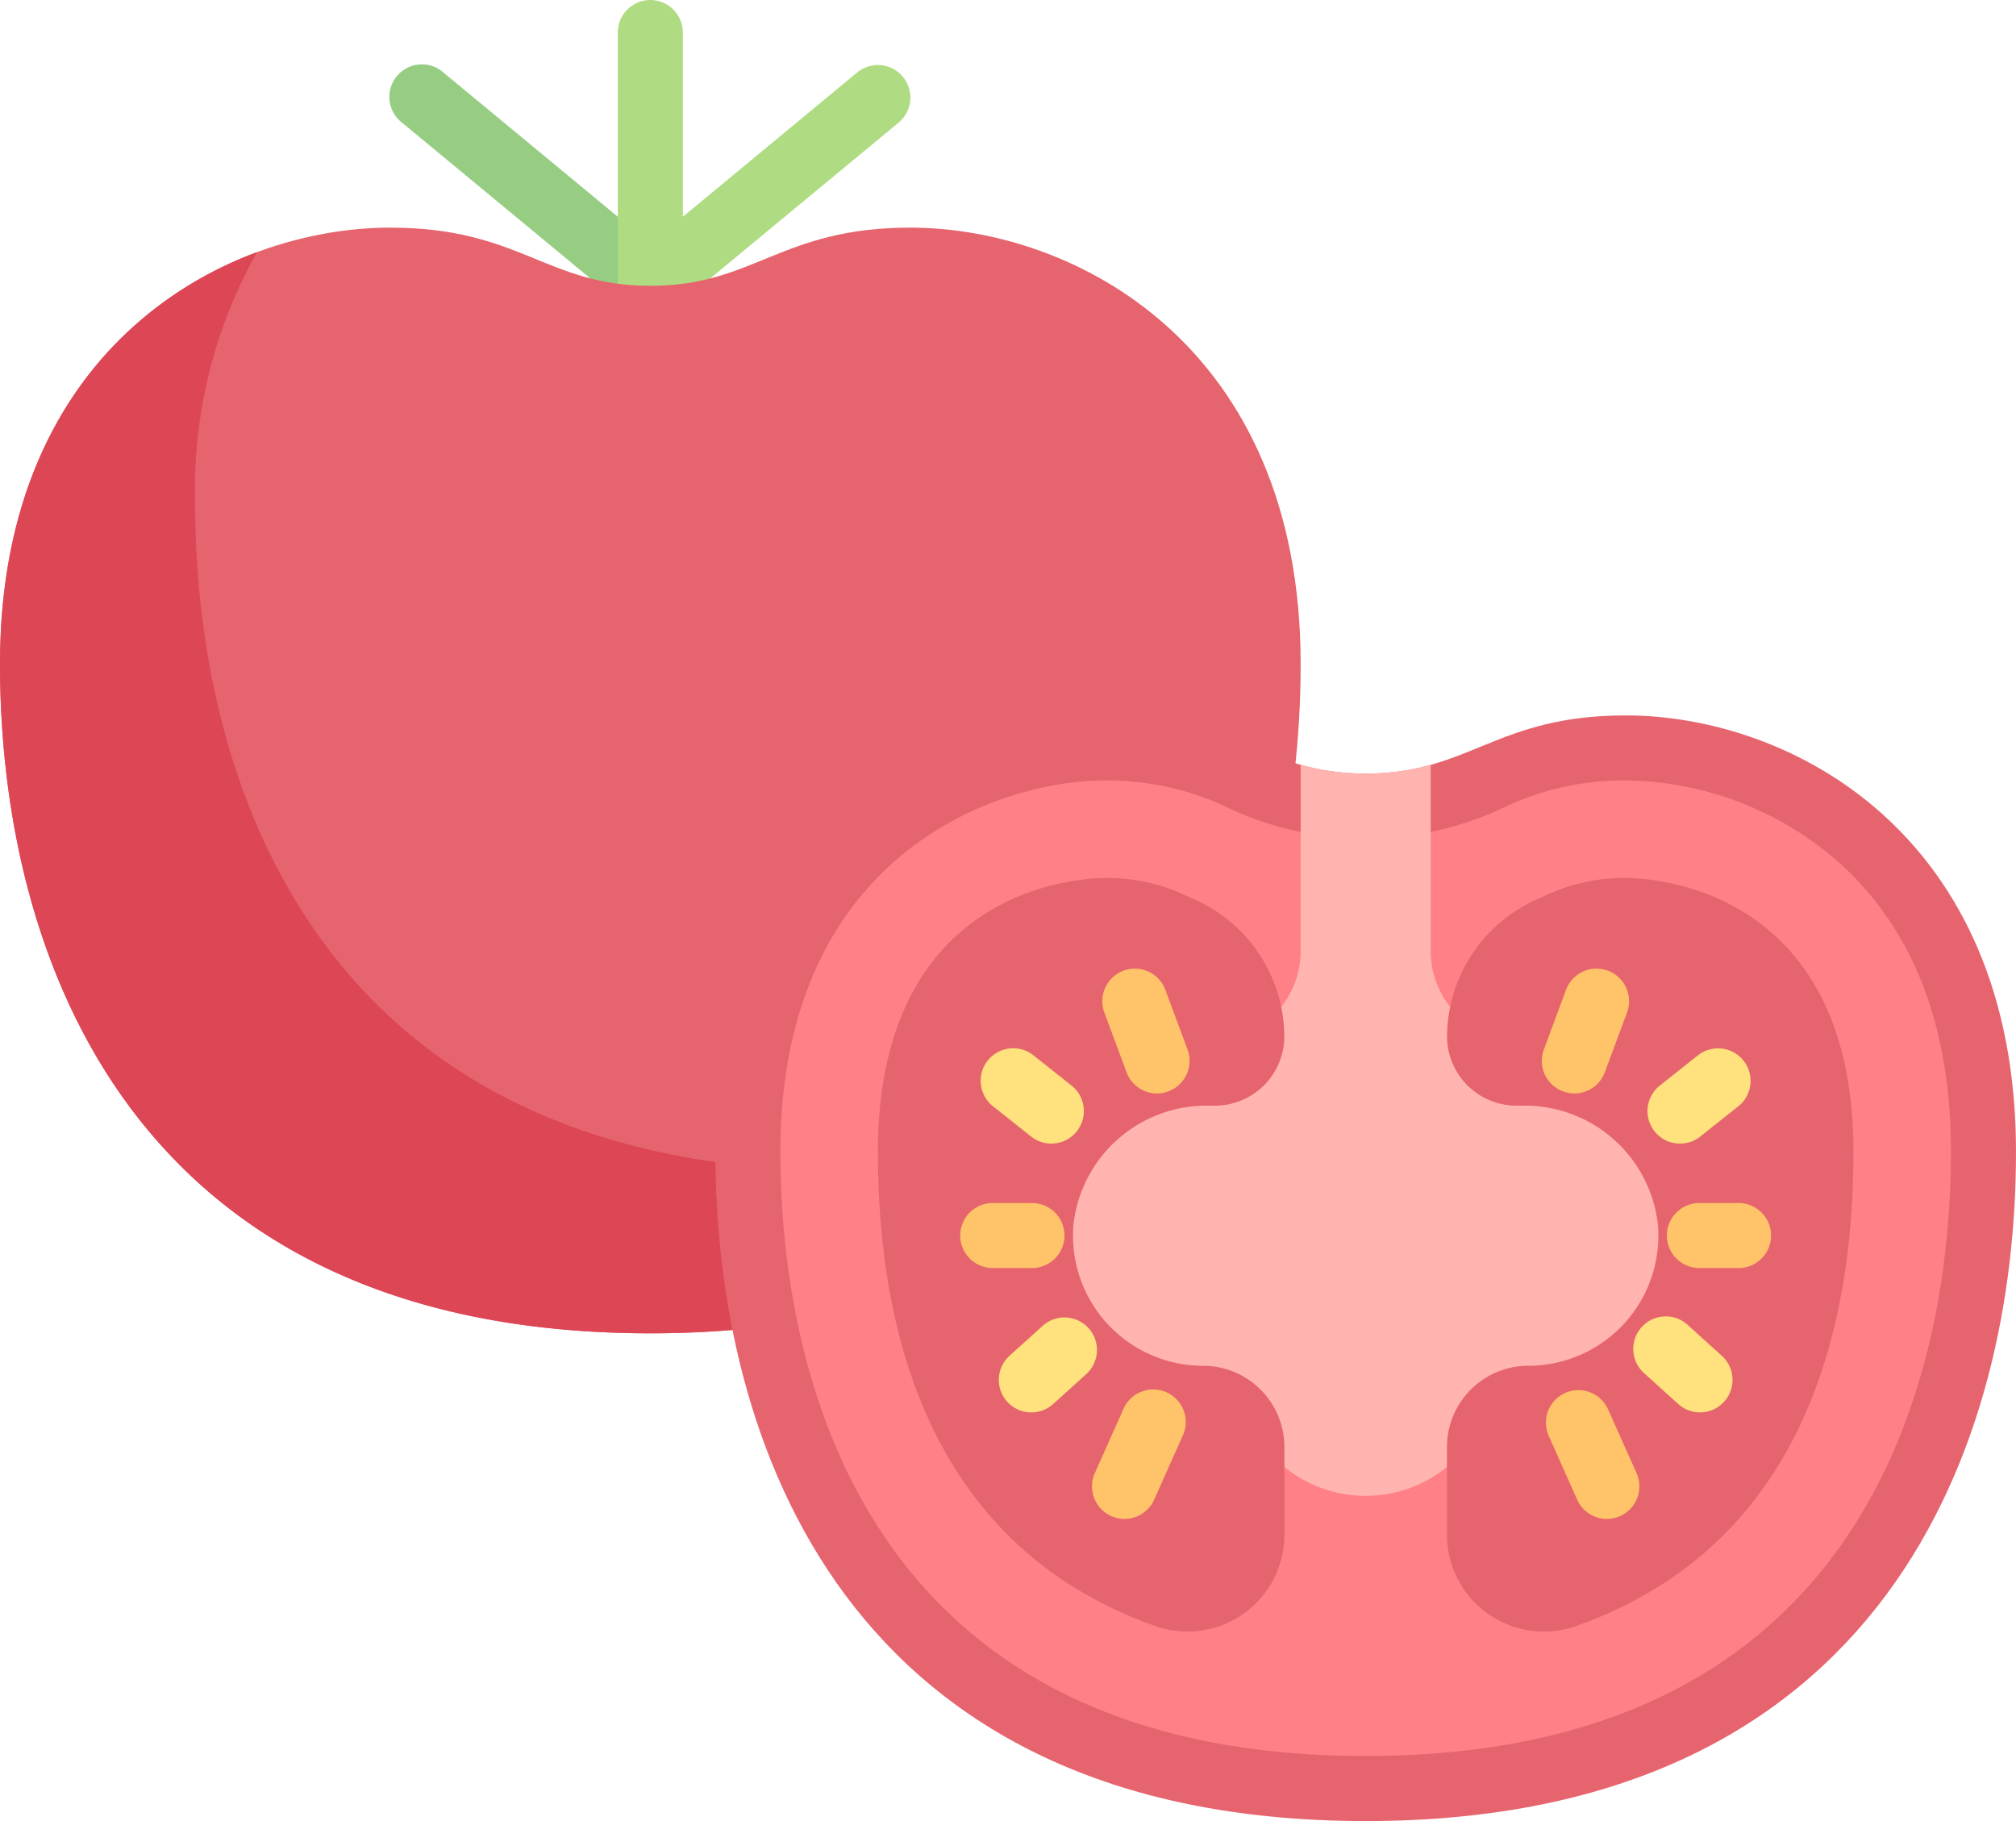 <svg xmlns="http://www.w3.org/2000/svg" width="88.571" height="80" viewBox="0 0 88.571 80">
  <g id="tomato" transform="translate(0 0)">
    <path id="Path_3992" data-name="Path 3992" d="M28.57,13.985a1.424,1.424,0,0,1-.91-.328l-10-8.271a1.429,1.429,0,1,1,1.822-2.2l10,8.27a1.429,1.429,0,0,1-.912,2.529Zm0,0" fill="#96cd82"/>
    <path id="Path_3993" data-name="Path 3993" d="M39.672,3.375a1.428,1.428,0,0,0-2.012-.191L30,9.521V1.429a1.429,1.429,0,0,0-2.858,0V12.581c0,.032,0,.032,0,.016a1.427,1.427,0,0,0,2.337,1.061l10-8.271a1.429,1.429,0,0,0,.19-2.011Zm0,0" fill="#afdc82"/>
    <path id="Path_3994" data-name="Path 3994" d="M28.571,12.557C33.143,12.557,34.285,10,40,10c7.143,0,17.143,5.113,17.143,19.173,0,12.707-5.691,29.4-28.572,29.4S0,41.88,0,29.173C0,15.113,10,10,17.143,10c5.714,0,6.857,2.556,11.428,2.556Zm0,0" fill="#e6646e"/>
    <path id="Path_3995" data-name="Path 3995" d="M37.143,51.429c-22.881,0-28.571-16.692-28.571-29.4a21.222,21.222,0,0,1,2.721-10.954C5.53,13.22,0,18.734,0,29.173c0,12.707,5.691,29.4,28.571,29.4,11.547,0,18.712-4.254,22.981-10.1a32.554,32.554,0,0,1-14.409,2.956Zm0,0" fill="#dc4655"/>
    <path id="Path_3996" data-name="Path 3996" d="M60,33.985c4.571,0,5.714-2.557,11.428-2.557,7.143,0,17.143,5.113,17.143,19.173C88.571,63.308,82.88,80,60,80S31.429,63.308,31.429,50.6c0-14.06,10-19.173,17.143-19.173,5.713,0,6.857,2.557,11.428,2.557Zm0,0" fill="#e6646e"/>
    <path id="Path_3997" data-name="Path 3997" d="M80.773,37.871a14.4,14.4,0,0,0-9.345-3.586,12.225,12.225,0,0,0-5.323,1.172,14.159,14.159,0,0,1-12.211,0,12.23,12.23,0,0,0-5.324-1.172c-4.941,0-14.285,3.41-14.285,16.316,0,7.98,2.506,26.541,25.714,26.541S85.714,58.582,85.714,50.6c0-5.514-1.662-9.8-4.941-12.73Zm0,0" fill="#ff8087"/>
    <path id="Path_3998" data-name="Path 3998" d="M66.783,45.714a3.926,3.926,0,0,1-3.926-3.926V33.6a10.825,10.825,0,0,1-5.714,0v8.187a3.926,3.926,0,0,1-3.927,3.926,8.809,8.809,0,0,0-8.927,8.308,8.572,8.572,0,0,0,8.568,8.835h2.221a5.667,5.667,0,0,0,9.843,0h2.222a8.572,8.572,0,0,0,8.567-8.835,8.81,8.81,0,0,0-8.927-8.308Zm0,0" fill="#ffb4af"/>
    <path id="Path_3999" data-name="Path 3999" d="M47.17,53.725A5.88,5.88,0,0,1,53.1,48.572h.282a3.05,3.05,0,0,0,3.043-3.108,6.628,6.628,0,0,0-4.121-6.025l-.033-.014a8.071,8.071,0,0,0-3.7-.854c-1.023,0-10,.338-10,12.03,0,8.089,2.366,17.411,12.284,20.866a4.259,4.259,0,0,0,5.574-4.088V63.571A3.572,3.572,0,0,0,52.857,60a5.716,5.716,0,0,1-5.688-6.276Zm0,0" fill="#e6646e"/>
    <path id="Path_4000" data-name="Path 4000" d="M50.833,48.037a1.43,1.43,0,0,1-1.339-.931l-.975-2.624a1.429,1.429,0,0,1,2.679-1l.975,2.624a1.429,1.429,0,0,1-.841,1.837A1.45,1.45,0,0,1,50.833,48.037Zm0,0" fill="#ffc369"/>
    <path id="Path_4001" data-name="Path 4001" d="M46.189,50.238a1.423,1.423,0,0,1-.887-.309l-1.688-1.34A1.429,1.429,0,0,1,45.39,46.35l1.688,1.34a1.429,1.429,0,0,1-.89,2.548Zm0,0" fill="#ffe17d"/>
    <path id="Path_4002" data-name="Path 4002" d="M45.311,62.048a1.428,1.428,0,0,1-.958-2.488l1.474-1.333a1.429,1.429,0,0,1,1.917,2.119L46.27,61.679a1.429,1.429,0,0,1-.959.369Zm0,0" fill="#ffe17d"/>
    <path id="Path_4003" data-name="Path 4003" d="M49.4,66.727a1.43,1.43,0,0,1-1.3-2.012l1.249-2.8a1.429,1.429,0,1,1,2.609,1.165l-1.25,2.8a1.429,1.429,0,0,1-1.306.847Zm0,0" fill="#ffc369"/>
    <path id="Path_4004" data-name="Path 4004" d="M45.3,55.706H43.578a1.429,1.429,0,0,1,0-2.857H45.3a1.429,1.429,0,1,1,0,2.857Zm0,0" fill="#ffc369"/>
    <path id="Path_4005" data-name="Path 4005" d="M72.83,53.725A5.88,5.88,0,0,0,66.9,48.572h-.282a3.051,3.051,0,0,1-3.043-3.108,6.629,6.629,0,0,1,4.122-6.025l.032-.014a8.071,8.071,0,0,1,3.7-.854c1.024,0,10,.338,10,12.03,0,8.089-2.366,17.411-12.284,20.866a4.259,4.259,0,0,1-5.574-4.088V63.571A3.571,3.571,0,0,1,67.143,60a5.716,5.716,0,0,0,5.688-6.276Zm0,0" fill="#e6646e"/>
    <path id="Path_4006" data-name="Path 4006" d="M69.167,48.037a1.43,1.43,0,0,0,1.339-.931l.975-2.624a1.429,1.429,0,0,0-2.679-1l-.975,2.624a1.429,1.429,0,0,0,.841,1.837A1.445,1.445,0,0,0,69.167,48.037Zm0,0" fill="#ffc369"/>
    <path id="Path_4007" data-name="Path 4007" d="M73.811,50.238a1.422,1.422,0,0,0,.887-.309l1.688-1.34a1.429,1.429,0,0,0-1.777-2.238l-1.688,1.34a1.429,1.429,0,0,0,.89,2.548Zm0,0" fill="#ffe17d"/>
    <path id="Path_4008" data-name="Path 4008" d="M74.689,62.048a1.429,1.429,0,0,0,.958-2.488l-1.474-1.333a1.429,1.429,0,1,0-1.916,2.119l1.474,1.333a1.426,1.426,0,0,0,.958.369Zm0,0" fill="#ffe17d"/>
    <g id="Group_144" data-name="Group 144">
      <path id="Path_4009" data-name="Path 4009" d="M70.6,66.727a1.43,1.43,0,0,0,1.3-2.012l-1.25-2.8a1.428,1.428,0,1,0-2.608,1.165l1.25,2.8a1.428,1.428,0,0,0,1.306.847Zm0,0" fill="#ffc369"/>
      <path id="Path_4010" data-name="Path 4010" d="M74.7,55.706h1.718a1.429,1.429,0,0,0,0-2.857H74.7a1.429,1.429,0,1,0,0,2.857Zm0,0" fill="#ffc369"/>
    </g>
  </g>
</svg>
